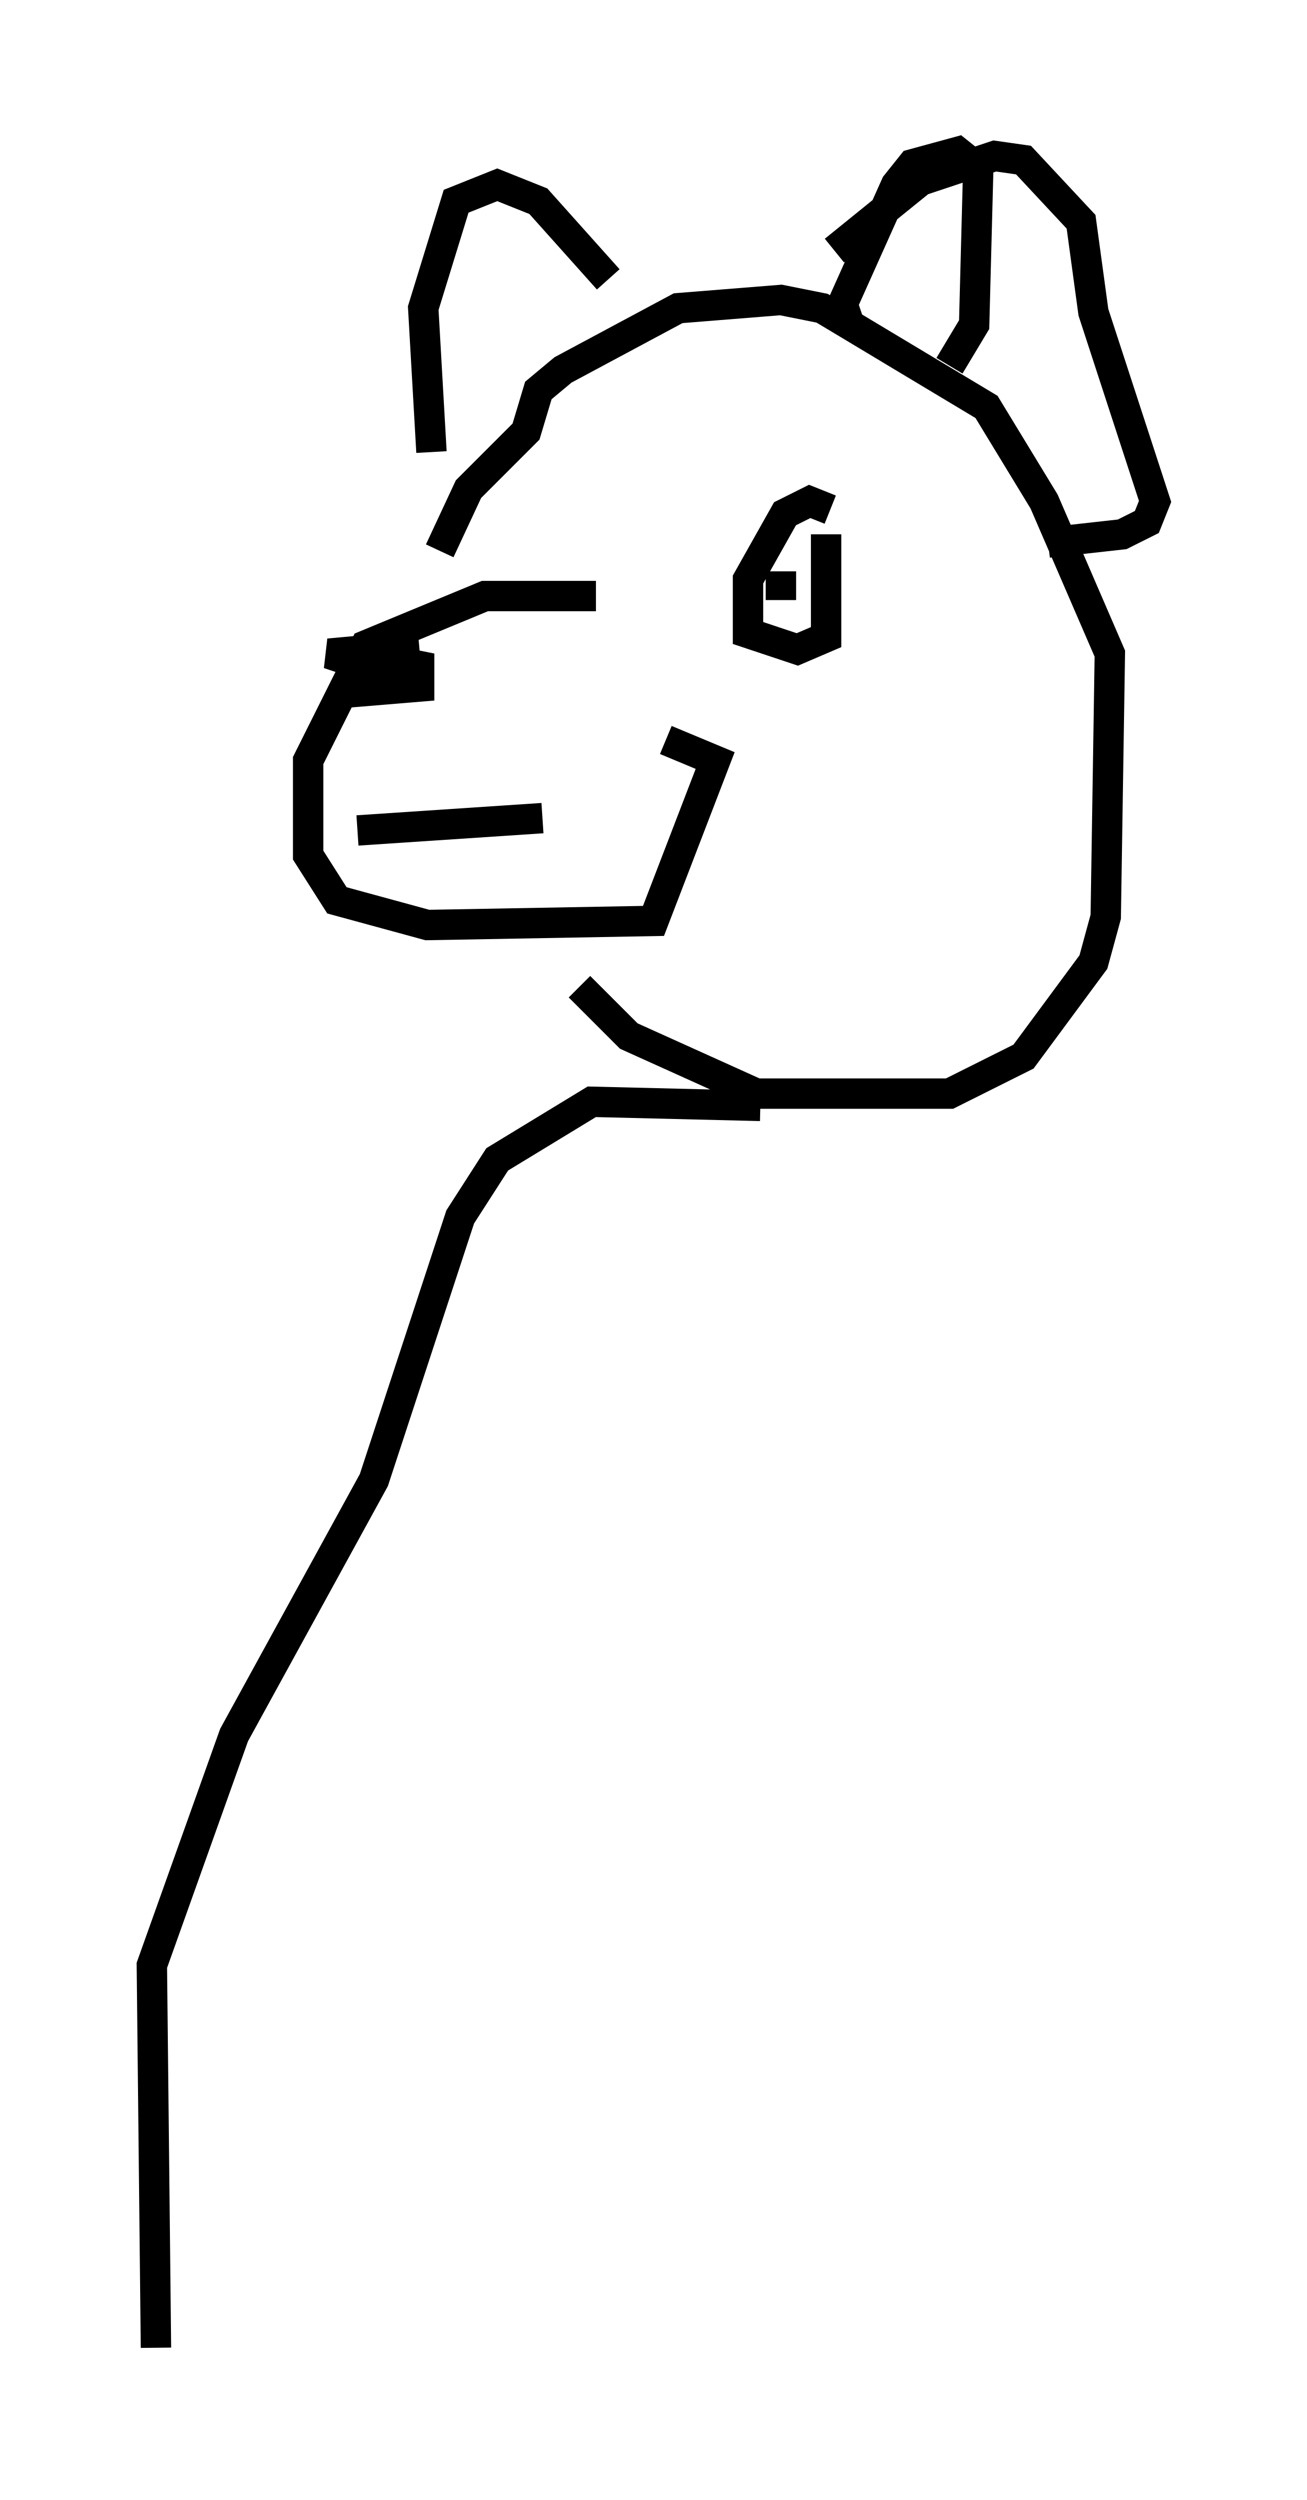 <?xml version="1.0" encoding="utf-8" ?>
<svg baseProfile="full" height="82.259" version="1.1" width="43.017" xmlns="http://www.w3.org/2000/svg" xmlns:ev="http://www.w3.org/2001/xml-events" xmlns:xlink="http://www.w3.org/1999/xlink"><defs /><rect fill="white" height="82.259" width="43.017" x="0" y="0" /><path d="M21.644, 20.155 m-2.03, -0.541 l-3.654, 0.0 -3.924, 1.624 l-1.894, 3.789 0.0, 3.112 l0.947, 1.488 2.977, 0.812 l7.442, -0.135 2.03, -5.277 l-1.624, -0.677 m-10.149, 2.977 l6.089, -0.406 m-4.059, -5.683 l-2.977, 0.271 1.624, 0.541 l-0.271, 0.677 1.624, -0.135 l0.0, -0.677 -0.677, -0.135 l0.677, 0.406 -0.541, -0.677 m1.218, -3.383 l0.947, -2.03 1.894, -1.894 l0.406, -1.353 0.812, -0.677 l3.789, -2.03 3.383, -0.271 l1.353, 0.271 5.413, 3.248 l1.894, 3.112 2.165, 5.007 l-0.135, 8.66 -0.406, 1.488 l-2.3, 3.112 -2.436, 1.218 l-6.36, 0.0 -4.195, -1.894 l-1.624, -1.624 m8.931, -21.651 l-0.271, -0.812 1.759, -3.924 l0.541, -0.677 1.488, -0.406 l0.677, 0.541 -0.135, 5.142 l-0.812, 1.353 m-11.231, -2.842 l-2.3, -2.571 -1.353, -0.541 l-1.353, 0.541 -1.083, 3.518 l0.271, 4.736 m13.261, -6.631 l2.842, -2.3 2.436, -0.812 l0.947, 0.135 1.894, 2.03 l0.406, 2.977 2.03, 6.225 l-0.271, 0.677 -0.812, 0.406 l-2.436, 0.271 m-7.172, -1.083 l-0.677, -0.271 -0.812, 0.406 l-1.218, 2.165 0.0, 1.759 l1.624, 0.541 0.947, -0.406 l0.0, -3.383 m-1.488, 1.218 l0.0, 0.947 m-0.677, 16.644 l-5.548, -0.135 -3.112, 1.894 l-1.218, 1.894 -2.842, 8.66 l-4.601, 8.39 -2.706, 7.578 l0.135, 12.584 " fill="none" stroke="black" stroke-width="1" /></svg>